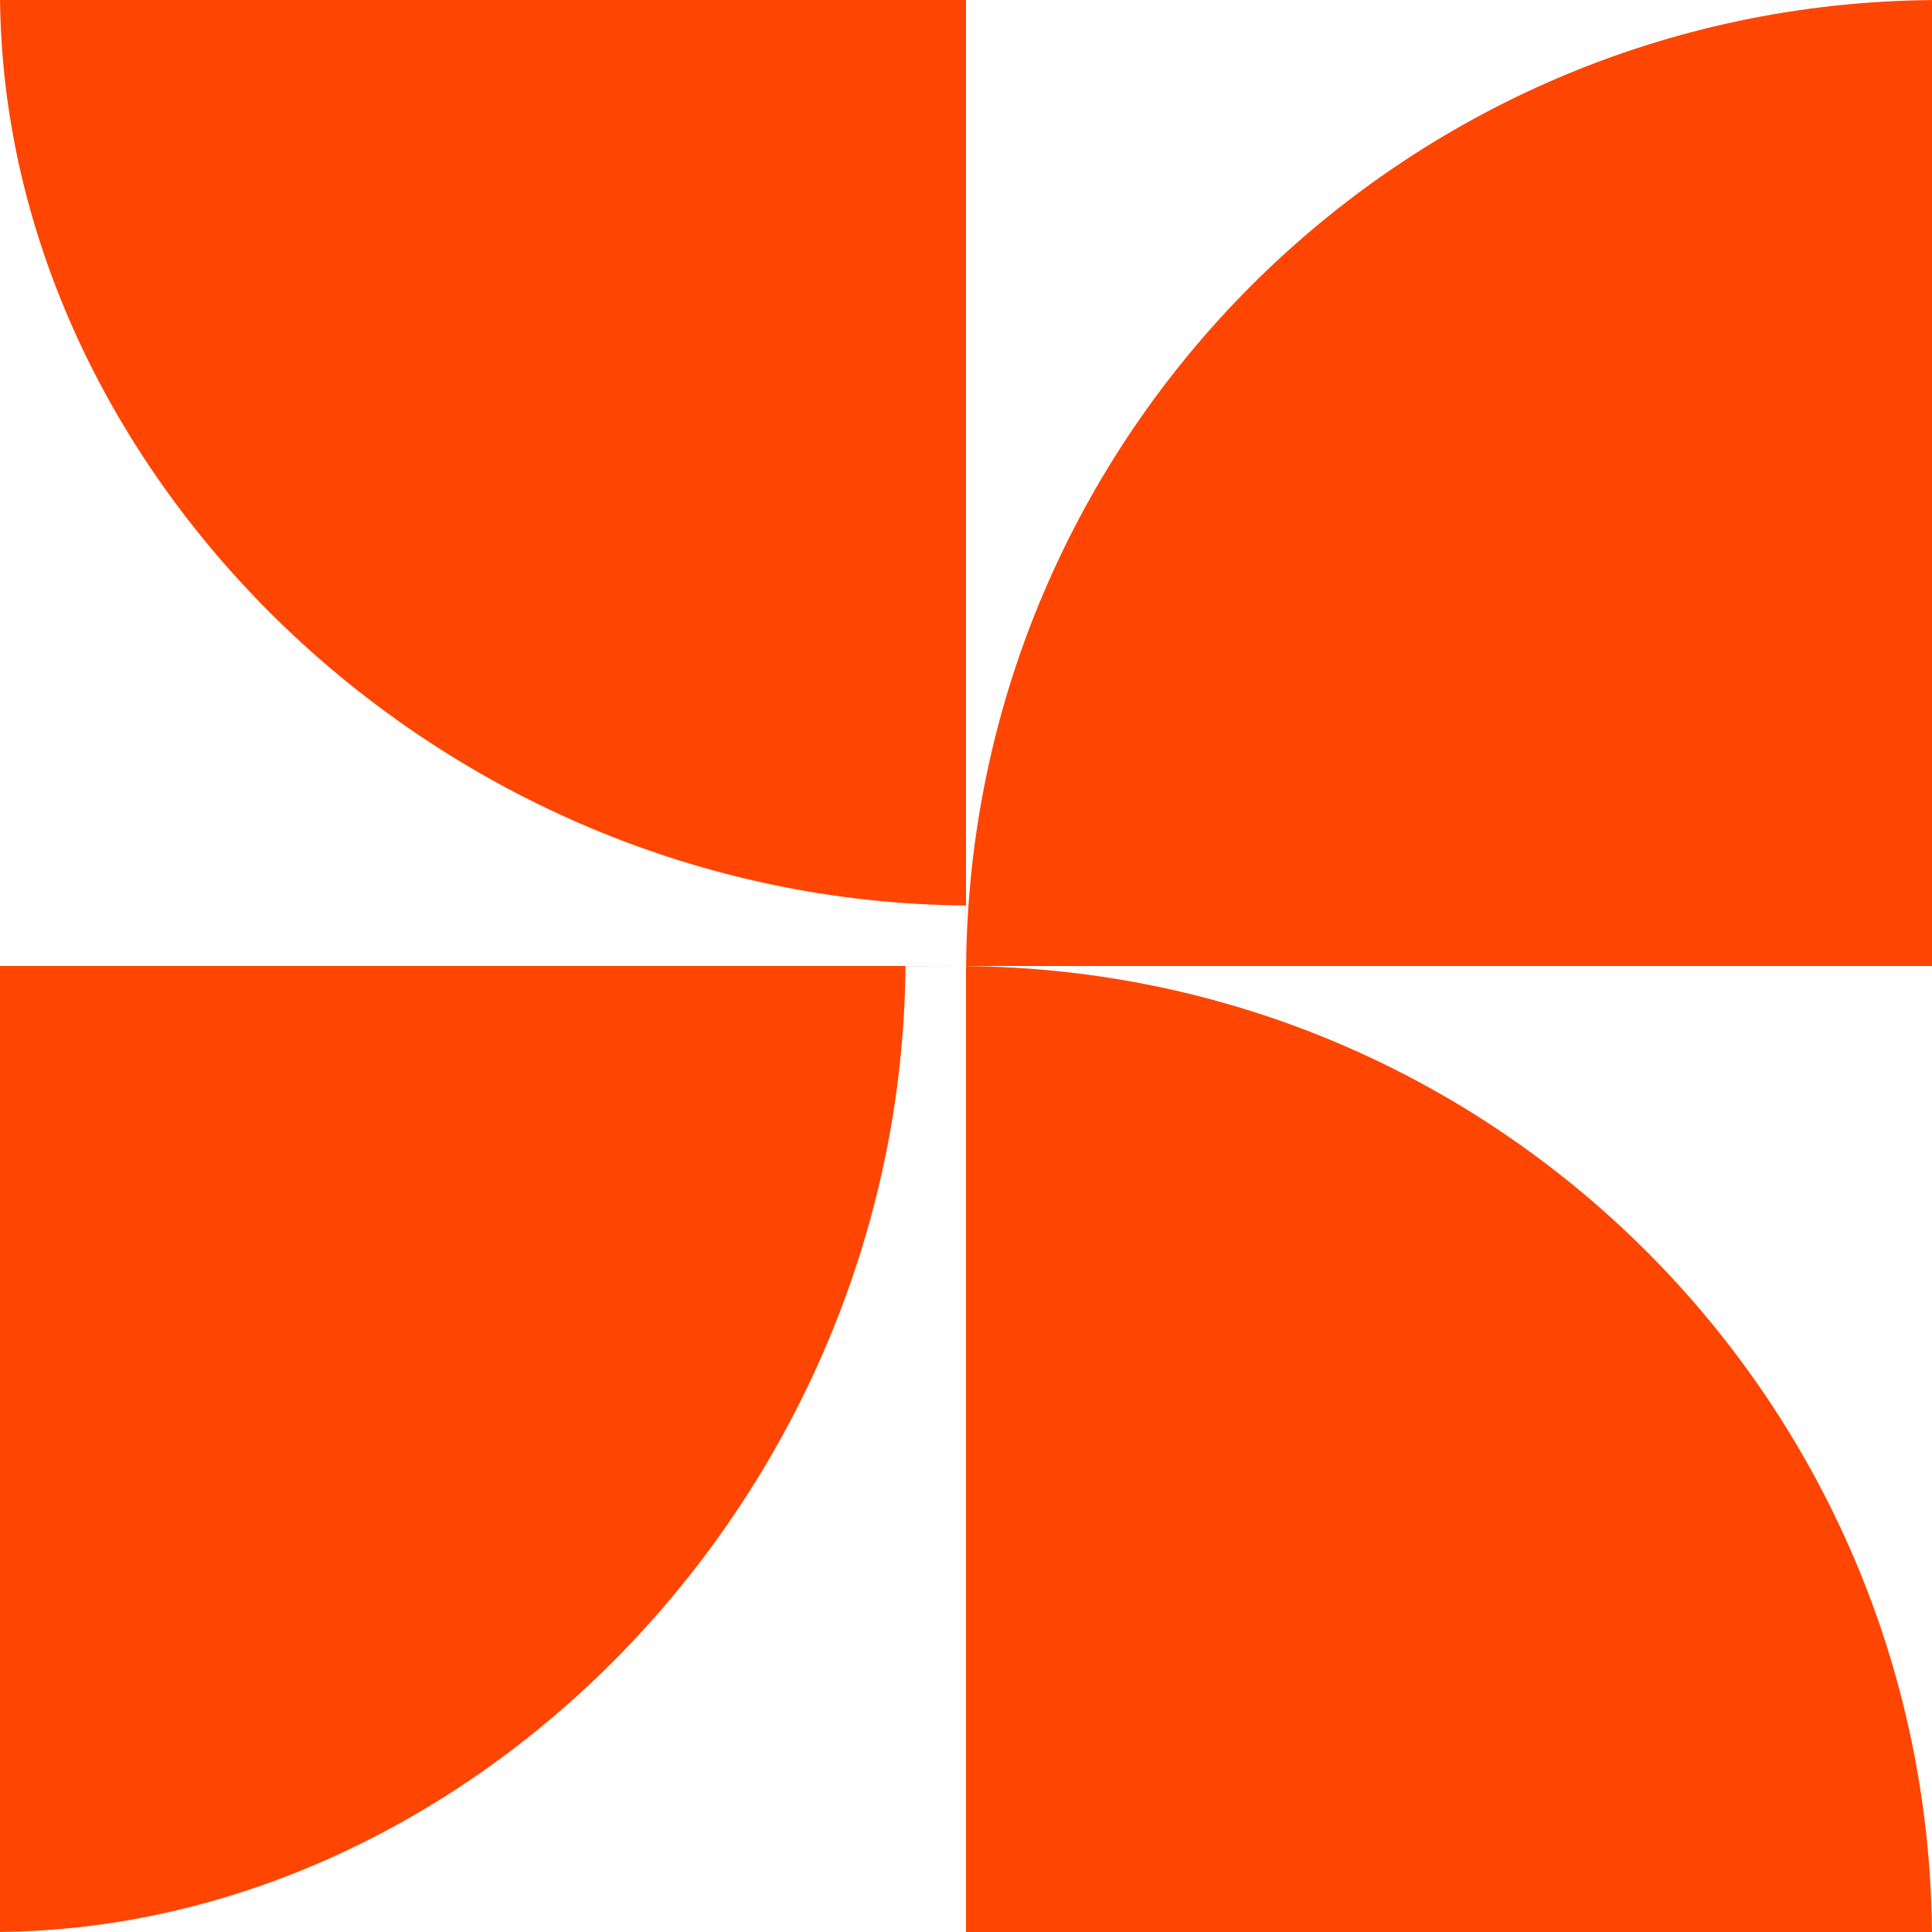 <?xml version="1.0" encoding="UTF-8"?>
<svg width="32" height="32" viewBox="0 0 32 32" fill="none" xmlns="http://www.w3.org/2000/svg">
  <path d="M16 16H32V0L31.998 0.001C23.197 0.077 16.077 7.197 16.002 15.998L16 16Z" fill="#FF4502"/>
  <path d="M16 16V32H32L31.999 31.998C31.923 23.197 24.803 16.077 16.002 16.002L16 16Z" fill="#FF4502"/>
  <path d="M16 16H0V32L0.002 31.999C7.803 31.923 14.923 24.803 14.998 16.002L16 16Z" fill="#FF4502"/>
  <path d="M0.001 0.002C0.077 7.803 7.197 14.923 15.998 14.998L16 16V0L0 0L0.001 0.002Z" fill="#FF4502"/>
</svg>